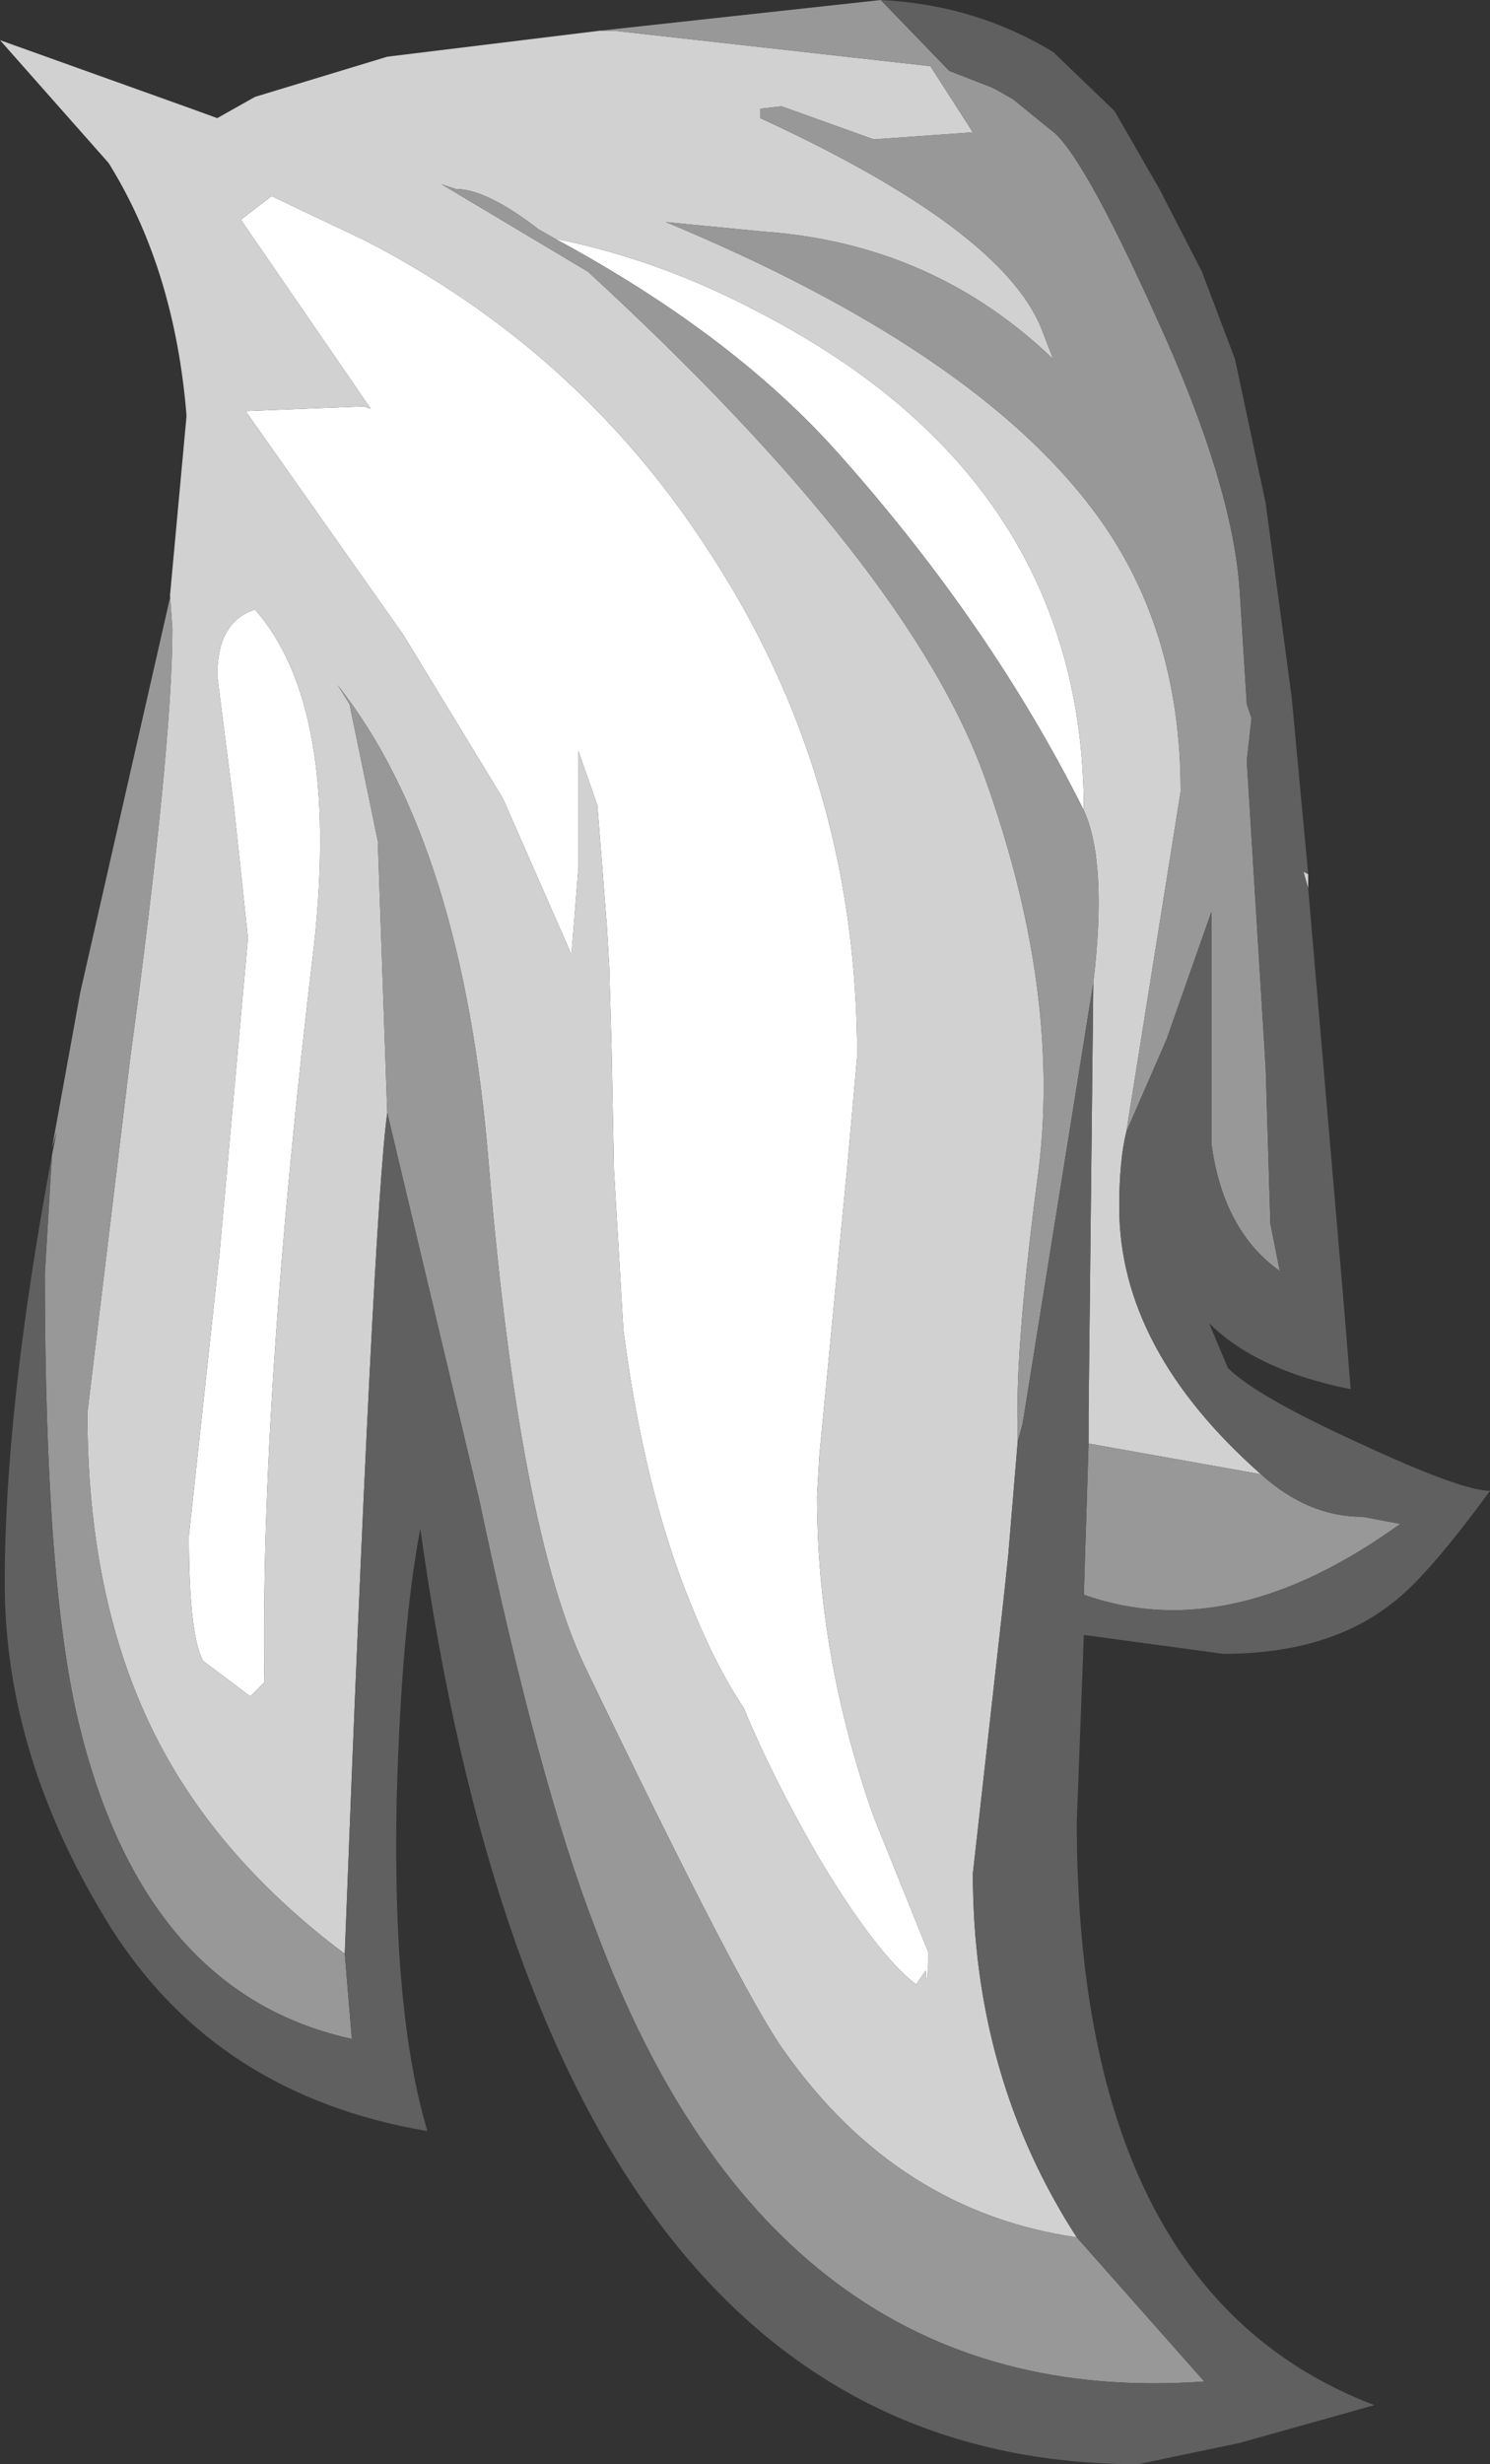 <?xml version="1.0" encoding="UTF-8" standalone="no"?>
<svg xmlns:ffdec="https://www.free-decompiler.com/flash" xmlns:xlink="http://www.w3.org/1999/xlink" ffdec:objectType="shape" height="52.15px" width="31.55px" xmlns="http://www.w3.org/2000/svg">
  <rect width="100%" height="100%" fill="#333333" stroke="none"/>
  <g transform="matrix(1.0, 0.0, 0.0, 1.0, -21.0, 39.7)">
    <path d="M26.75 -35.55 L28.75 -34.6 Q33.2 -32.3 35.9 -28.2 39.15 -23.35 39.15 -17.35 L38.95 -15.1 38.75 -13.05 38.5 -10.45 38.35 -8.9 38.3 -8.05 Q38.3 -4.65 39.5 -1.25 L40.65 1.6 Q40.65 2.6 40.6 2.0 L40.4 2.3 Q39.55 1.65 38.3 -0.45 37.35 -2.1 36.75 -3.55 36.15 -4.45 35.65 -5.7 34.65 -8.1 34.2 -11.55 L34.0 -14.95 33.95 -17.5 33.9 -19.25 33.85 -20.1 33.65 -22.65 33.25 -23.8 33.25 -21.35 33.1 -19.5 31.65 -22.8 29.55 -26.25 26.2 -31.0 28.7 -31.1 28.85 -31.05 26.1 -35.05 26.75 -35.55 M26.6 -4.1 L26.3 -3.8 25.3 -4.55 Q25.0 -5.1 25.0 -7.2 L25.65 -13.2 26.25 -19.85 25.95 -22.65 25.6 -25.4 Q25.6 -26.55 26.4 -26.8 28.2 -24.75 27.65 -19.7 26.5 -10.1 26.6 -4.1 M32.75 -34.65 Q35.0 -34.2 37.15 -33.05 43.95 -29.5 43.95 -22.55 42.0 -26.45 38.8 -30.05 36.55 -32.6 32.75 -34.65" fill="#ffffff" fill-rule="evenodd" stroke="none"/>
    <path d="M44.85 -15.75 Q44.7 -15.15 44.7 -14.15 44.7 -11.15 47.7 -8.5 L44.05 -9.15 44.05 -9.75 44.15 -18.9 Q44.45 -21.45 43.95 -22.55 43.95 -29.5 37.15 -33.05 35.0 -34.2 32.75 -34.65 L32.4 -34.85 Q31.3 -35.7 30.65 -35.7 L30.35 -35.8 33.45 -33.95 Q40.25 -27.7 41.85 -23.25 43.45 -18.8 43.0 -15.0 42.5 -11.25 42.55 -9.6 L42.55 -9.2 42.35 -6.8 42.25 -5.85 41.6 -0.05 Q41.6 4.25 43.8 7.65 40.0 7.1 37.6 3.7 36.7 2.45 33.4 -4.4 32.0 -7.3 31.35 -15.05 30.8 -21.85 28.15 -25.2 L28.4 -24.8 29.0 -21.9 29.2 -16.15 Q28.9 -13.95 28.3 1.65 25.5 -0.45 24.2 -3.15 22.85 -5.95 22.85 -9.8 L23.75 -17.25 Q24.65 -23.9 24.65 -26.4 L24.6 -27.1 24.95 -30.9 Q24.7 -34.0 23.3 -36.25 L21.0 -38.85 25.05 -37.4 25.6 -37.2 26.4 -37.65 29.2 -38.5 33.7 -39.05 34.0 -39.05 40.7 -38.3 41.6 -36.9 39.5 -36.75 37.55 -37.45 37.1 -37.4 37.1 -37.2 Q42.2 -34.85 43.05 -32.75 L43.3 -32.1 Q40.75 -34.55 37.15 -34.8 L35.1 -35.0 Q41.6 -32.3 44.15 -28.9 46.0 -26.45 46.0 -22.95 L44.85 -15.75 M48.7 -20.9 L48.6 -21.25 48.7 -21.2 48.7 -20.9 M26.75 -35.55 L26.1 -35.05 28.85 -31.05 28.7 -31.1 26.2 -31.0 29.55 -26.25 31.65 -22.8 33.1 -19.5 33.25 -21.35 33.25 -23.8 33.65 -22.65 33.85 -20.1 33.9 -19.25 33.95 -17.5 34.0 -14.95 34.2 -11.55 Q34.65 -8.1 35.65 -5.7 36.15 -4.45 36.75 -3.55 37.35 -2.1 38.3 -0.45 39.55 1.65 40.4 2.3 L40.6 2.0 Q40.65 2.6 40.65 1.6 L39.5 -1.25 Q38.3 -4.65 38.3 -8.05 L38.35 -8.9 38.5 -10.45 38.75 -13.05 38.95 -15.1 39.15 -17.35 Q39.15 -23.35 35.9 -28.2 33.2 -32.3 28.75 -34.6 L26.75 -35.55 M26.6 -4.1 Q26.5 -10.1 27.65 -19.7 28.2 -24.75 26.4 -26.8 25.6 -26.55 25.6 -25.4 L25.95 -22.65 26.25 -19.85 25.65 -13.2 25.0 -7.2 Q25.0 -5.1 25.3 -4.55 L26.3 -3.8 26.6 -4.1" fill="#d1d1d1" fill-rule="evenodd" stroke="none"/>
    <path d="M39.65 -39.7 L41.1 -38.2 42.0 -37.85 42.1 -37.8 42.45 -37.6 43.25 -36.95 Q43.9 -36.5 45.5 -32.95 47.1 -29.45 47.25 -27.2 L47.4 -24.8 47.5 -24.5 47.4 -23.6 47.8 -17.1 47.9 -13.8 48.1 -12.8 Q46.9 -13.65 46.65 -15.5 L46.65 -20.4 45.7 -17.7 44.85 -15.75 46.0 -22.95 Q46.0 -26.45 44.15 -28.9 41.6 -32.3 35.1 -35.0 L37.15 -34.8 Q40.75 -34.55 43.3 -32.1 L43.05 -32.75 Q42.2 -34.85 37.1 -37.2 L37.1 -37.4 37.55 -37.45 39.5 -36.75 41.6 -36.9 40.7 -38.3 34.0 -39.05 33.7 -39.05 39.65 -39.7 M47.7 -8.5 Q48.7 -7.6 49.85 -7.6 L50.65 -7.45 Q47.05 -4.85 43.95 -5.95 L44.05 -9.15 47.7 -8.5 M44.15 -18.9 L42.65 -9.55 42.55 -9.2 42.55 -9.6 Q42.5 -11.25 43.0 -15.0 43.45 -18.8 41.85 -23.25 40.25 -27.7 33.45 -33.95 L30.35 -35.8 30.65 -35.7 Q31.3 -35.7 32.4 -34.85 L32.75 -34.65 Q36.55 -32.6 38.8 -30.05 42.0 -26.45 43.95 -22.55 44.45 -21.45 44.15 -18.9 M43.8 7.65 L46.5 10.7 Q37.4 11.35 33.6 1.1 32.4 -2.0 31.15 -7.95 L29.2 -16.15 29.0 -21.9 28.4 -24.8 28.15 -25.2 Q30.8 -21.85 31.35 -15.05 32.0 -7.3 33.4 -4.4 36.7 2.45 37.6 3.7 40.0 7.1 43.8 7.65 M28.3 1.65 L28.45 3.45 Q24.1 2.5 22.7 -3.1 21.95 -6.05 21.95 -12.75 L22.1 -15.25 22.2 -15.75 22.1 -15.4 22.7 -18.7 24.6 -27.05 24.6 -27.1 24.65 -26.4 Q24.65 -23.9 23.75 -17.25 L22.85 -9.8 Q22.85 -5.95 24.2 -3.15 25.5 -0.45 28.3 1.65" fill="#989898" fill-rule="evenodd" stroke="none"/>
    <path d="M39.65 -39.7 Q41.65 -39.6 43.3 -38.6 L44.6 -37.35 45.55 -35.7 46.45 -33.95 47.15 -32.1 47.8 -29.05 48.35 -24.95 48.7 -21.2 48.6 -21.25 48.7 -20.9 49.45 -12.15 49.6 -10.3 Q47.6 -10.7 46.6 -11.7 L47.0 -10.75 Q47.6 -10.15 49.8 -9.15 51.95 -8.15 52.55 -8.15 51.2 -6.3 50.45 -5.75 49.1 -4.7 46.9 -4.7 L43.95 -5.1 43.8 -1.15 Q43.8 8.8 50.1 11.2 L47.25 12.0 45.1 12.45 Q32.65 12.45 29.9 -7.35 29.5 -5.25 29.4 -1.65 29.3 2.9 30.05 5.4 25.6 4.65 23.35 1.1 21.1 -2.5 21.1 -6.2 21.1 -9.9 22.1 -15.25 L21.95 -12.75 Q21.95 -6.05 22.7 -3.1 24.1 2.5 28.45 3.45 L28.3 1.65 Q28.9 -13.95 29.2 -16.15 L31.15 -7.95 Q32.4 -2.0 33.6 1.1 37.4 11.35 46.5 10.7 L43.8 7.65 Q41.6 4.25 41.6 -0.05 L42.25 -5.85 42.35 -6.8 42.55 -9.2 42.65 -9.55 44.15 -18.9 44.05 -9.75 44.05 -9.15 43.95 -5.95 Q47.05 -4.85 50.65 -7.45 L49.85 -7.6 Q48.7 -7.6 47.7 -8.5 44.7 -11.15 44.7 -14.15 44.7 -15.15 44.85 -15.75 L45.7 -17.7 46.65 -20.4 46.65 -15.5 Q46.9 -13.65 48.1 -12.8 L47.9 -13.8 47.8 -17.1 47.4 -23.6 47.5 -24.5 47.4 -24.8 47.25 -27.2 Q47.1 -29.45 45.5 -32.95 43.9 -36.5 43.25 -36.95 L42.45 -37.6 42.1 -37.8 42.0 -37.85 41.1 -38.2 39.65 -39.7" fill="#606060" fill-rule="evenodd" stroke="none"/>
  </g>
</svg>
